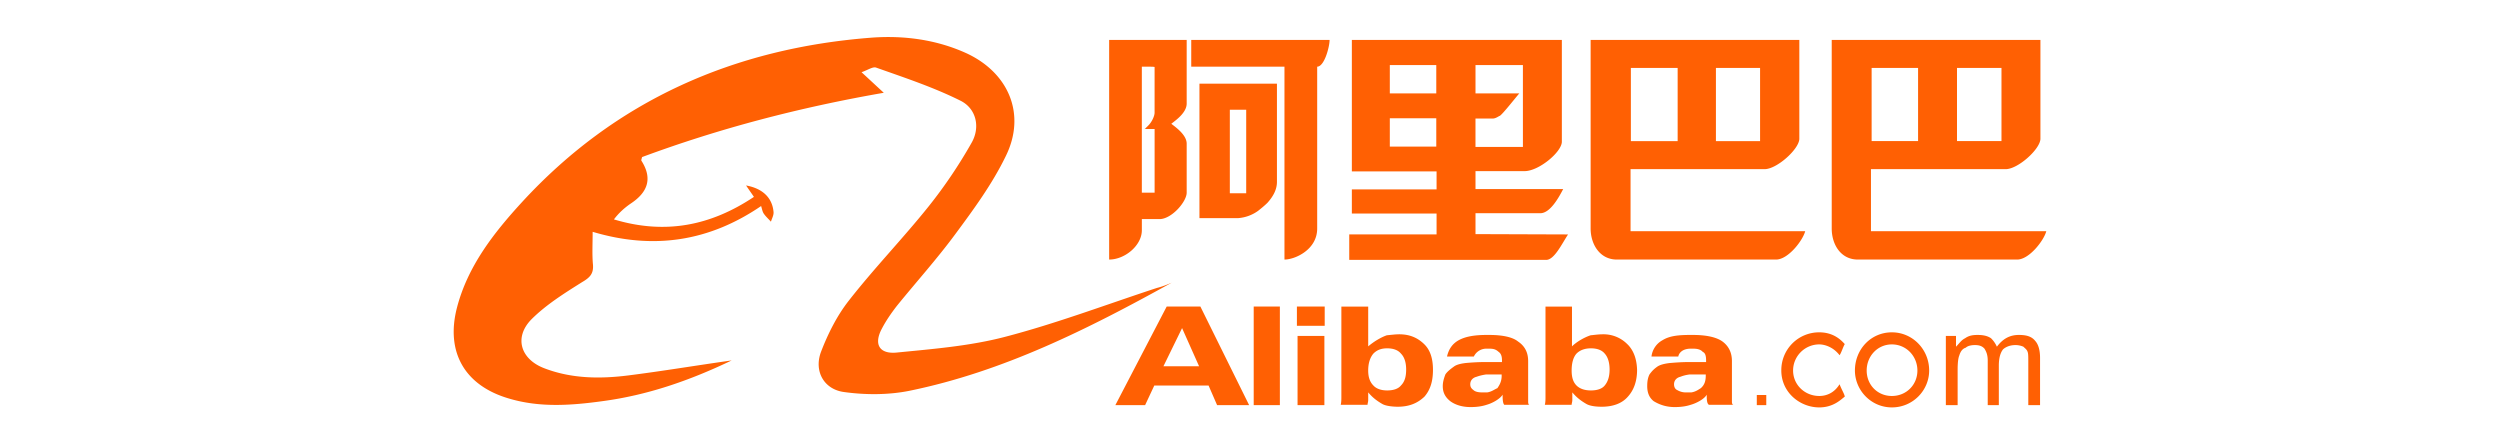 <svg height="1em" style="flex:none;line-height:1" viewBox="0 0 90 24" xmlns="http://www.w3.org/2000/svg"><title>Alibaba</title><path d="M40.768 15.267c-4.522 2.503-9.08 4.794-14.149 5.834-1.13.23-2.384.23-3.532.07-1.095-.14-1.643-1.127-1.254-2.167.37-.97.865-1.956 1.501-2.767 1.378-1.763 2.932-3.366 4.328-5.111a26.102 26.102 0 002.296-3.402c.494-.846.265-1.868-.6-2.29-1.45-.724-3.004-1.235-4.54-1.781-.177-.07-.442.123-.795.247.441.405.76.705 1.201 1.11-4.557.793-8.867 1.921-13.053 3.472-.018.088-.053.159-.036.194.619.97.336 1.71-.565 2.309-.336.229-.653.51-.918.863 2.755.829 5.21.353 7.56-1.216-.142-.211-.283-.405-.424-.617.883.159 1.413.653 1.483 1.428.018.176-.088.352-.14.529-.125-.141-.284-.282-.39-.44-.07-.107-.088-.23-.14-.406-2.792 1.903-5.794 2.38-9.098 1.392 0 .67-.035 1.234.018 1.78.035.476-.159.687-.583.934-.954.6-1.943 1.216-2.738 2.01-.953.969-.6 2.15.69 2.643 1.465.564 3.002.582 4.539.388 1.82-.23 3.603-.529 5.581-.81-2.313 1.11-4.592 1.885-6.994 2.202-1.678.23-3.356.353-5.017-.14-2.384-.688-3.444-2.486-2.826-4.9.583-2.256 1.996-4.054 3.515-5.71 5.07-5.517 11.481-8.32 18.9-8.883 1.731-.124 3.48.105 5.105.846 2.278 1.057 3.232 3.295 2.12 5.551-.725 1.498-1.732 2.873-2.738 4.23-.99 1.34-2.102 2.573-3.145 3.86-.3.388-.582.793-.812 1.234-.442.828-.141 1.374.795 1.286 1.96-.194 3.956-.352 5.846-.846 2.774-.722 5.476-1.745 8.214-2.644.283-.07.548-.176.795-.282zm3.603-10.75h2.084v5.305c0 .423-.211.793-.512 1.128-.159.158-.335.3-.512.44a2.11 2.11 0 01-1.06.388H42.27V4.517h2.102zm-.46 1.41v4.511h.884V5.927h-.883zm-2.33-3.772v3.437c0 .493-.584.899-.83 1.092.246.194.83.6.83 1.076v2.643c0 .476-.778 1.392-1.431 1.428h-.99v.599c0 .828-.918 1.586-1.766 1.586V2.155h4.186zM39.513 3.6h-.354v6.803h.69V6.966h-.566c.018 0 .035 0 .053-.017.018 0 .018 0 .018-.018l.141-.14.018-.018c.194-.194.335-.512.335-.688V3.618c-.017-.018-.335-.018-.335-.018zm9.785-1.445c0 .37-.282 1.445-.67 1.445v8.742c0 1.145-1.202 1.674-1.767 1.674V3.6h-5.034V2.155h7.471zm12.877 10.504c-.336.511-.742 1.375-1.183 1.375H50.359v-1.375h4.716v-1.128H50.5v-1.304h4.575v-.97H50.5V2.156h11.34v5.516c-.035.564-1.254 1.569-2.013 1.569h-2.65v.97h4.734c-.247.475-.707 1.303-1.236 1.303h-3.498v1.128l4.999.018zm-4.999-4.723h2.561V3.512h-2.56v1.533h2.366c-.106.106-.9 1.128-1.06 1.216h-.017c-.142.089-.248.141-.371.141h-.919v1.534zm-2.12-1.551H52.55v1.533h2.509V6.385zm0-2.873H52.55v1.533h2.509V3.512zm19.925 8.97c-.124.494-.918 1.534-1.572 1.534h-8.602c-.919 0-1.413-.828-1.413-1.674V2.155h11.27v5.358c-.036.564-1.22 1.621-1.873 1.621H65.55v3.349h9.432zM70.16 7.62h2.384V3.67H70.16v3.948zm-4.593 0h2.526V3.67h-2.526v3.948zM88 12.483c-.124.493-.919 1.533-1.572 1.533h-8.602c-.936 0-1.413-.828-1.413-1.674V2.155h11.27v5.358c-.036.564-1.22 1.621-1.873 1.621h-7.278v3.349H88zm-4.822-4.864h2.402V3.67h-2.402v3.948zm-4.61 0h2.508V3.67h-2.508v3.948zm-31 14.258V18.14h1.449v3.737h-1.449zm-.035-4.283v-1.04h1.501v1.04h-1.501zM45.2 21.877v-5.323h1.413v5.323h-1.413zm37.376 0V18.14h.548v.582c.194-.194.282-.353.494-.458.195-.141.407-.177.672-.177.265 0 .512.036.724.177.124.123.23.264.318.458.318-.423.689-.635 1.183-.635.354 0 .671.053.883.318.177.193.265.51.265.916v2.556h-.635V19.55c0-.282 0-.458-.036-.546-.035-.124-.141-.194-.23-.282a1.07 1.07 0 00-.423-.088c-.283 0-.513.088-.672.229-.14.176-.23.458-.23.881v2.133h-.6v-2.415c0-.317-.088-.493-.176-.634-.124-.141-.283-.194-.513-.194-.23 0-.406.053-.494.14-.177.054-.283.195-.353.424-.053.123-.089.37-.089.775v1.904h-.636zm-5.458-.459c-.194.141-.6.582-1.377.582-1.043 0-2.05-.81-2.05-1.992a2.04 2.04 0 012.05-2.062c.777 0 1.183.423 1.377.635-.088.14-.194.493-.282.6-.354-.46-.83-.583-1.095-.583-.778 0-1.414.635-1.414 1.41 0 .776.636 1.375 1.414 1.375.423 0 .83-.194 1.095-.634.123.317.265.528.282.67zm-4.751-.088h.512v.547h-.512v-.547zm-30.046-4.776h-1.82l-2.772 5.323h1.607l.495-1.058h2.932l.46 1.058h1.73l-2.632-5.323zm-1.996 3.225l1.007-2.062.919 2.062h-1.926zm14.096-1.18c-.371-.37-.813-.547-1.36-.547-.23 0-.46.035-.672.053-.353.123-.741.37-1.006.6v-2.15h-1.449v4.881c0 .123 0 .282-.035.423h1.448c0-.088.036-.141.036-.264v-.406c.194.23.406.423.777.635.23.123.671.14.812.14.6 0 1.06-.175 1.449-.546.318-.37.459-.828.459-1.445 0-.599-.141-1.057-.46-1.375zm-1.272 2.22c-.141.176-.406.265-.742.265-.318 0-.583-.089-.742-.265-.194-.194-.282-.458-.282-.81 0-.37.088-.688.282-.917.194-.194.424-.282.742-.282s.583.088.742.282c.194.194.283.493.283.864 0 .37-.071.652-.283.863zm12.24-2.22a1.803 1.803 0 00-1.324-.547c-.265 0-.46.035-.671.053-.371.123-.777.37-1.007.6v-2.15h-1.43v4.881c0 .123 0 .282-.036.423h1.448c0-.088.036-.141.036-.264v-.406c.194.23.406.423.777.635.23.123.6.14.812.14.6 0 1.095-.175 1.413-.546.318-.352.495-.828.495-1.445-.018-.599-.194-1.057-.512-1.375zm-1.236 2.22c-.141.176-.406.265-.742.265-.335 0-.6-.089-.777-.265-.176-.176-.265-.423-.265-.81 0-.406.089-.723.265-.917.195-.194.46-.282.777-.282.318 0 .583.088.742.282.177.194.265.493.265.864 0 .37-.088.652-.265.863zm-4.133.864v-2.186c0-.458-.177-.81-.548-1.057-.282-.23-.812-.353-1.554-.353h-.141c-.671 0-1.148.089-1.502.282-.353.194-.547.494-.636.882h1.449a.745.745 0 01.689-.423h.141c.265 0 .371.052.512.176.124.088.177.229.177.458v.088h-.83c-.548 0-.919.035-1.13.053-.283.035-.495.088-.637.194-.194.14-.37.282-.459.423-.088.23-.141.423-.141.634 0 .353.141.6.406.811.265.194.636.317 1.095.317.318 0 .6-.035.866-.123.318-.088.724-.317.865-.546v.088c0 .264.036.405.089.458h1.36c-.053 0-.071-.088-.071-.176zm-1.43-1.393c0 .318-.124.512-.23.67-.195.088-.318.194-.548.23h-.283c-.194 0-.37-.036-.459-.124-.123-.088-.176-.176-.176-.317 0-.194.123-.353.353-.406.088-.035.265-.088.512-.123h.83v.07zm12.434 1.393v-2.186c0-.458-.176-.81-.512-1.057-.318-.23-.865-.353-1.59-.353h-.14c-.672 0-1.131.053-1.502.282a1.156 1.156 0 00-.6.882h1.448c.035-.194.23-.423.67-.423h.142c.23 0 .406.052.512.176.124.053.177.194.177.458v.088h-.83c-.548 0-.883.035-1.13.053-.283.035-.513.088-.672.194-.194.14-.283.23-.424.423-.088.176-.123.37-.123.634 0 .37.123.635.353.811.318.194.689.317 1.13.317.318 0 .6-.035.866-.123.318-.088.742-.317.865-.546v.088c0 .264.036.423.124.458h1.325c-.071 0-.089-.088-.089-.176zm-1.413-1.393c0 .318-.088.512-.265.67-.141.088-.282.194-.512.23h-.265a.898.898 0 01-.494-.124c-.124-.053-.177-.176-.177-.317 0-.194.124-.353.353-.406.089-.035.23-.088.495-.123h.865v.07zm10.05-2.344c-1.13 0-1.995.917-1.995 2.062 0 1.058.865 1.992 1.996 1.992 1.13 0 2.013-.916 2.013-1.992 0-1.145-.9-2.062-2.013-2.062zm0 3.437c-.776 0-1.36-.6-1.36-1.375s.584-1.41 1.36-1.41c.778 0 1.379.635 1.379 1.41 0 .776-.601 1.375-1.378 1.375z" fill="#FF6003" fill-rule="nonzero"></path></svg>
